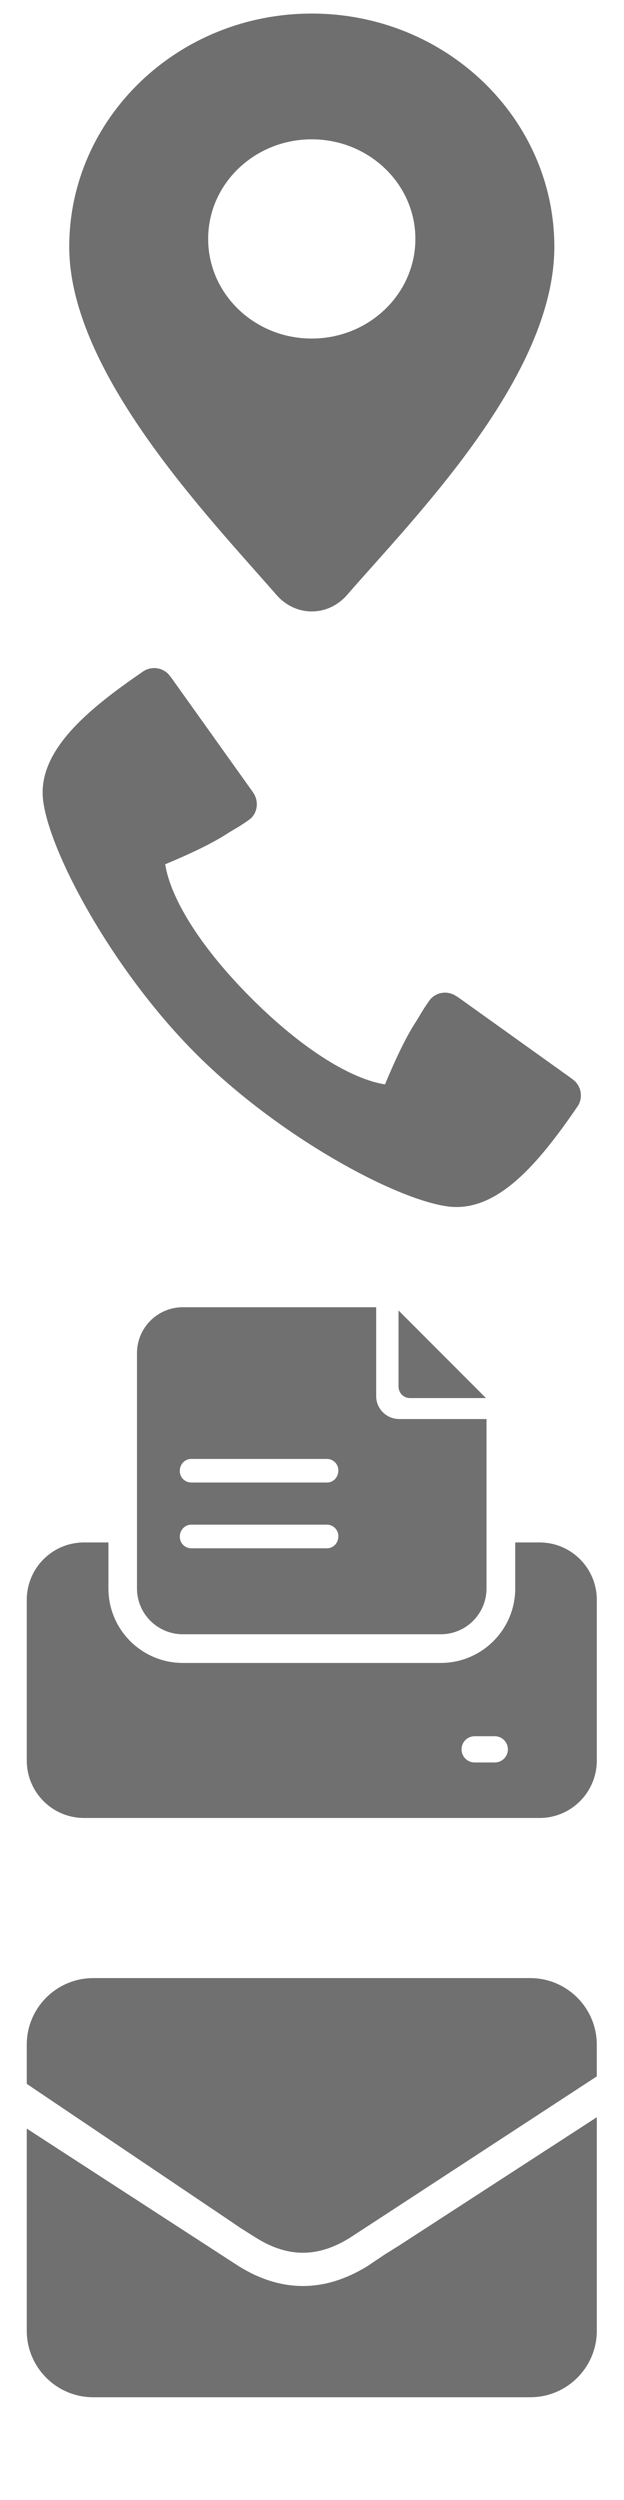 <?xml version="1.0" encoding="utf-8"?>
<!-- Generator: Adobe Illustrator 15.0.0, SVG Export Plug-In . SVG Version: 6.00 Build 0)  -->
<!DOCTYPE svg PUBLIC "-//W3C//DTD SVG 1.1//EN" "http://www.w3.org/Graphics/SVG/1.1/DTD/svg11.dtd">
<svg version="1.1" id="圖層_1" xmlns="http://www.w3.org/2000/svg" xmlns:xlink="http://www.w3.org/1999/xlink" x="0px" y="0px"
	 width="15.999px" height="64.001px" viewBox="0 0 15.999 64.001" enable-background="new 0 0 15.999 64.001" xml:space="preserve">
<g opacity="0.7">
</g>
<g opacity="0.7">
</g>
<g opacity="0.7">
	<path fill="#333333" d="M5.862,56.832l0.317,0.215l0.406,0.255c0.807,0.496,1.56,0.494,2.369-0.002l0.663-0.431l5.684-3.711v-0.813
		c0-0.941-0.765-1.704-1.707-1.704H2.391c-0.941,0-1.705,0.763-1.705,1.704v1.004L5.862,56.832z"/>
	<path fill="#333333" d="M10.226,57.492l-0.353,0.22l-0.457,0.306c-0.552,0.338-1.102,0.506-1.65,0.506
		c-0.546,0-1.09-0.166-1.63-0.498l-0.789-0.511l-4.661-3.021v5.174c0,0.941,0.765,1.704,1.705,1.704h11.204
		c0.942,0,1.707-0.763,1.707-1.704v-5.465L10.226,57.492z"/>
</g>
<g opacity="0.7">
	<path fill="#333333" d="M13.835,39.488H13.21v1.177c0,1.054-0.855,1.908-1.91,1.908H4.689c-1.056,0-1.909-0.854-1.909-1.908v-1.177
		H2.155c-0.813,0-1.469,0.658-1.469,1.47v4.112c0,0.813,0.656,1.472,1.469,1.472h11.68c0.811,0,1.467-0.659,1.467-1.472v-4.112
		C15.302,40.146,14.646,39.488,13.835,39.488 M13.022,44.785c0,0.186-0.15,0.336-0.336,0.336h-0.516
		c-0.186,0-0.336-0.15-0.336-0.336s0.15-0.336,0.336-0.336h0.516C12.872,44.449,13.022,44.6,13.022,44.785"/>
	<path fill="#333333" d="M10.511,35.792h1.949l-2.242-2.243v1.95C10.218,35.66,10.349,35.792,10.511,35.792"/>
	<path fill="#333333" d="M10.233,36.328c-0.324,0-0.588-0.262-0.588-0.586v-2.276H4.689c-0.649,0-1.177,0.526-1.177,1.175v3.268
		v2.757c0,0.648,0.527,1.173,1.177,1.173H11.3c0.648,0,1.174-0.524,1.174-1.173v-2.829v-1.508H10.233z M4.903,37.35h3.479
		c0.164,0,0.293,0.133,0.293,0.294c0,0.178-0.129,0.31-0.293,0.31H4.903c-0.162,0-0.293-0.132-0.293-0.294
		C4.61,37.482,4.741,37.35,4.903,37.35 M4.903,39.033h3.479c0.164,0,0.293,0.134,0.293,0.294c0,0.178-0.129,0.311-0.293,0.311H4.903
		c-0.162,0-0.293-0.133-0.293-0.295C4.61,39.167,4.741,39.033,4.903,39.033"/>
</g>
<path opacity="0.7" fill="#333333" d="M14.79,28.352c0.15-0.199,0.139-0.479-0.043-0.666c-0.021-0.021-0.045-0.037-0.07-0.057
	v-0.003l-2.963-2.118l-0.004,0.004c-0.197-0.147-0.477-0.132-0.656,0.049c-0.018,0.017-0.033,0.036-0.048,0.058
	c-0.009,0.013-0.018,0.021-0.026,0.037c-0.197,0.284-0.197,0.32-0.357,0.566c-0.229,0.36-0.491,0.911-0.752,1.539
	c-0.832-0.129-2.072-0.852-3.428-2.207s-2.078-2.596-2.207-3.428c0.629-0.261,1.18-0.524,1.539-0.752
	c0.246-0.159,0.281-0.159,0.568-0.356c0.012-0.009,0.023-0.017,0.036-0.024l0.002-0.004c0.017-0.013,0.039-0.028,0.058-0.045
	c0.179-0.179,0.191-0.458,0.049-0.658v-0.002L4.37,17.319H4.366c-0.018-0.024-0.035-0.046-0.057-0.07
	c-0.182-0.18-0.468-0.192-0.666-0.041c-1.42,0.973-2.705,2.041-2.535,3.306c0.182,1.358,1.798,4.345,3.912,6.46
	c2.115,2.115,5.106,3.732,6.461,3.912C12.748,31.056,13.815,29.771,14.79,28.352"/>
<path id="icon-add" opacity="0.7" fill="#333333" d="M7.992,0.347c-3.433,0-6.217,2.677-6.217,5.972
	c0,3.224,3.585,6.928,5.313,8.911c0.491,0.565,1.321,0.565,1.812,0c1.724-1.983,5.313-5.585,5.313-8.911
	C14.212,3.024,11.429,0.347,7.992,0.347L7.992,0.347z M7.992,8.667c-1.469,0-2.655-1.143-2.655-2.552
	c0-1.405,1.187-2.548,2.655-2.548c1.468,0,2.658,1.143,2.658,2.548C10.65,7.524,9.46,8.667,7.992,8.667L7.992,8.667z"/>
</svg>
